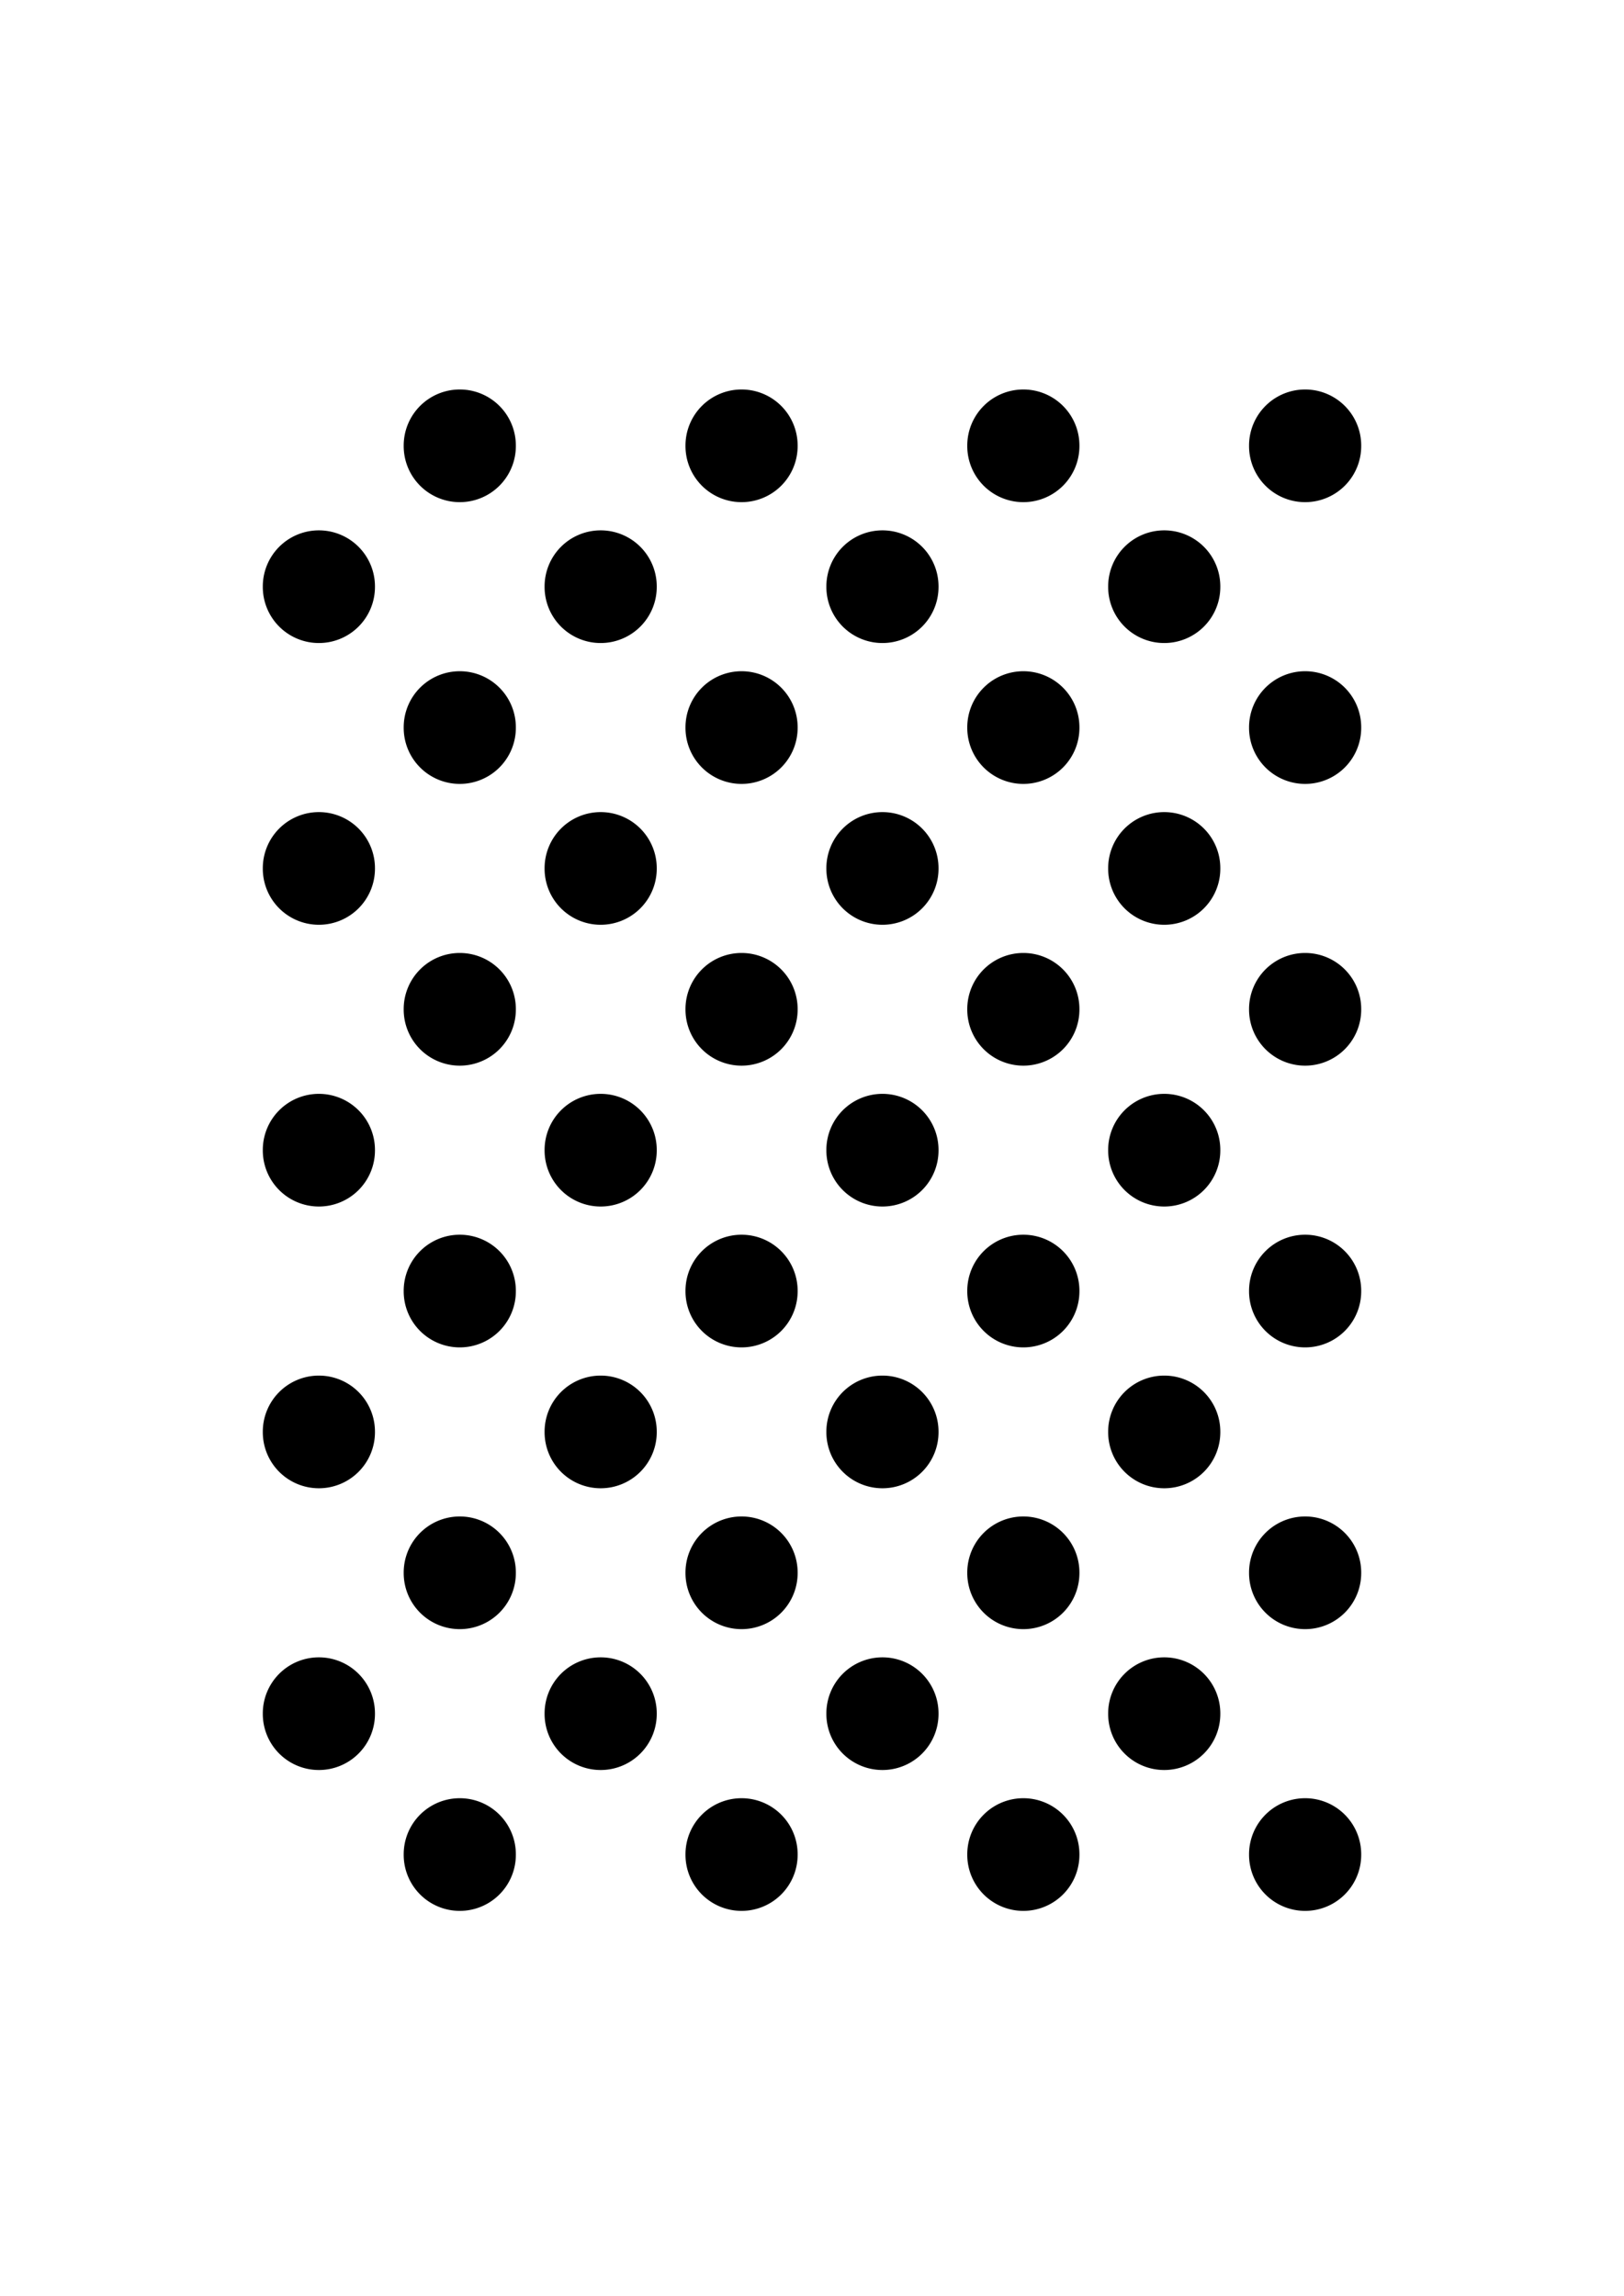 <?xml version="1.0" encoding="UTF-8" standalone="no"?>
<!-- Created with Inkscape (http://www.inkscape.org/) -->

<svg
   xmlns:dc="http://purl.org/dc/elements/1.1/"
   xmlns:cc="http://creativecommons.org/ns#"
   xmlns:rdf="http://www.w3.org/1999/02/22-rdf-syntax-ns#"
   xmlns:svg="http://www.w3.org/2000/svg"
   xmlns="http://www.w3.org/2000/svg"
   xmlns:sodipodi="http://sodipodi.sourceforge.net/DTD/sodipodi-0.dtd"
   xmlns:inkscape="http://www.inkscape.org/namespaces/inkscape"
   width="1052.362"
   height="1488.189"
   id="svg2"
   version="1.1"
   inkscape:version="0.48.4 r9939"
   sodipodi:docname="New document 1">
  <defs
     id="defs4" />
  <sodipodi:namedview
     id="base"
     pagecolor="#ffffff"
     bordercolor="#666666"
     borderopacity="1.0"
     inkscape:pageopacity="0.0"
     inkscape:pageshadow="2"
     inkscape:zoom="0.35"
     inkscape:cx="618.03386"
     inkscape:cy="609.99253"
     inkscape:document-units="px"
     inkscape:current-layer="layer1"
     showgrid="false"
     inkscape:window-width="1280"
     inkscape:window-height="962"
     inkscape:window-x="-8"
     inkscape:window-y="-8"
     inkscape:window-maximized="1" />
  <g
     inkscape:label="Layer 1"
     inkscape:groupmode="layer"
     id="layer1"
     transform="translate(0,435.827)">
    <path
       sodipodi:type="arc"
       style="fill:#000000;fill-opacity:1;stroke:none"
       id="path2998"
       sodipodi:cx="374.26151"
       sodipodi:cy="189.69191"
       sodipodi:rx="43.941635"
       sodipodi:ry="43.941635"
       d="m 418.203,189.692 a 43.942,43.942 0 1 1 -87.883,0 43.942,43.942 0 1 1 87.883,0 z"
       transform="matrix(0.827,0,0,0.827,-11.58,-303.765)" />
    <path
       transform="matrix(0.827,0,0,0.827,-11.58,-121.165)"
       d="m 418.203,189.692 a 43.942,43.942 0 1 1 -87.883,0 43.942,43.942 0 1 1 87.883,0 z"
       sodipodi:ry="43.941635"
       sodipodi:rx="43.941635"
       sodipodi:cy="189.69191"
       sodipodi:cx="374.26151"
       id="path3768"
       style="fill:#000000;fill-opacity:1;stroke:none"
       sodipodi:type="arc" />
    <path
       sodipodi:type="arc"
       style="fill:#000000;fill-opacity:1;stroke:none"
       id="path3782"
       sodipodi:cx="374.26151"
       sodipodi:cy="189.69191"
       sodipodi:rx="43.941635"
       sodipodi:ry="43.941635"
       d="m 418.203,189.692 a 43.942,43.942 0 1 1 -87.883,0 43.942,43.942 0 1 1 87.883,0 z"
       transform="matrix(0.827,0,0,0.827,-11.58,61.435)" />
    <path
       transform="matrix(0.827,0,0,0.827,-11.58,244.034)"
       d="m 418.203,189.692 a 43.942,43.942 0 1 1 -87.883,0 43.942,43.942 0 1 1 87.883,0 z"
       sodipodi:ry="43.941635"
       sodipodi:rx="43.941635"
       sodipodi:cy="189.69191"
       sodipodi:cx="374.26151"
       id="path3784"
       style="fill:#000000;fill-opacity:1;stroke:none"
       sodipodi:type="arc" />
    <path
       sodipodi:type="arc"
       style="fill:#000000;fill-opacity:1;stroke:none"
       id="path3786"
       sodipodi:cx="374.26151"
       sodipodi:cy="189.69191"
       sodipodi:rx="43.941635"
       sodipodi:ry="43.941635"
       d="m 418.203,189.692 a 43.942,43.942 0 1 1 -87.883,0 43.942,43.942 0 1 1 87.883,0 z"
       transform="matrix(0.827,0,0,0.827,-11.58,426.634)" />
    <path
       transform="matrix(0.827,0,0,0.827,-11.58,609.234)"
       d="m 418.203,189.692 a 43.942,43.942 0 1 1 -87.883,0 43.942,43.942 0 1 1 87.883,0 z"
       sodipodi:ry="43.941635"
       sodipodi:rx="43.941635"
       sodipodi:cy="189.69191"
       sodipodi:cx="374.26151"
       id="path3788"
       style="fill:#000000;fill-opacity:1;stroke:none"
       sodipodi:type="arc" />
    <path
       transform="matrix(0.827,0,0,0.827,171.02,-303.765)"
       d="m 418.203,189.692 a 43.942,43.942 0 1 1 -87.883,0 43.942,43.942 0 1 1 87.883,0 z"
       sodipodi:ry="43.941635"
       sodipodi:rx="43.941635"
       sodipodi:cy="189.69191"
       sodipodi:cx="374.26151"
       id="path3790"
       style="fill:#000000;fill-opacity:1;stroke:none"
       sodipodi:type="arc" />
    <path
       sodipodi:type="arc"
       style="fill:#000000;fill-opacity:1;stroke:none"
       id="path3792"
       sodipodi:cx="374.26151"
       sodipodi:cy="189.69191"
       sodipodi:rx="43.941635"
       sodipodi:ry="43.941635"
       d="m 418.203,189.692 a 43.942,43.942 0 1 1 -87.883,0 43.942,43.942 0 1 1 87.883,0 z"
       transform="matrix(0.827,0,0,0.827,171.02,-121.165)" />
    <path
       transform="matrix(0.827,0,0,0.827,171.02,61.435)"
       d="m 418.203,189.692 a 43.942,43.942 0 1 1 -87.883,0 43.942,43.942 0 1 1 87.883,0 z"
       sodipodi:ry="43.941635"
       sodipodi:rx="43.941635"
       sodipodi:cy="189.69191"
       sodipodi:cx="374.26151"
       id="path3794"
       style="fill:#000000;fill-opacity:1;stroke:none"
       sodipodi:type="arc" />
    <path
       sodipodi:type="arc"
       style="fill:#000000;fill-opacity:1;stroke:none"
       id="path3796"
       sodipodi:cx="374.26151"
       sodipodi:cy="189.69191"
       sodipodi:rx="43.941635"
       sodipodi:ry="43.941635"
       d="m 418.203,189.692 a 43.942,43.942 0 1 1 -87.883,0 43.942,43.942 0 1 1 87.883,0 z"
       transform="matrix(0.827,0,0,0.827,171.02,244.034)" />
    <path
       transform="matrix(0.827,0,0,0.827,171.02,426.634)"
       d="m 418.203,189.692 a 43.942,43.942 0 1 1 -87.883,0 43.942,43.942 0 1 1 87.883,0 z"
       sodipodi:ry="43.941635"
       sodipodi:rx="43.941635"
       sodipodi:cy="189.69191"
       sodipodi:cx="374.26151"
       id="path3798"
       style="fill:#000000;fill-opacity:1;stroke:none"
       sodipodi:type="arc" />
    <path
       sodipodi:type="arc"
       style="fill:#000000;fill-opacity:1;stroke:none"
       id="path3800"
       sodipodi:cx="374.26151"
       sodipodi:cy="189.69191"
       sodipodi:rx="43.941635"
       sodipodi:ry="43.941635"
       d="m 418.203,189.692 a 43.942,43.942 0 1 1 -87.883,0 43.942,43.942 0 1 1 87.883,0 z"
       transform="matrix(0.827,0,0,0.827,171.02,609.234)" />
    <path
       sodipodi:type="arc"
       style="fill:#000000;fill-opacity:1;stroke:none"
       id="path3802"
       sodipodi:cx="374.26151"
       sodipodi:cy="189.69191"
       sodipodi:rx="43.941635"
       sodipodi:ry="43.941635"
       d="m 418.203,189.692 a 43.942,43.942 0 1 1 -87.883,0 43.942,43.942 0 1 1 87.883,0 z"
       transform="matrix(0.827,0,0,0.827,353.62,-303.765)" />
    <path
       transform="matrix(0.827,0,0,0.827,353.62,-121.165)"
       d="m 418.203,189.692 a 43.942,43.942 0 1 1 -87.883,0 43.942,43.942 0 1 1 87.883,0 z"
       sodipodi:ry="43.941635"
       sodipodi:rx="43.941635"
       sodipodi:cy="189.69191"
       sodipodi:cx="374.26151"
       id="path3804"
       style="fill:#000000;fill-opacity:1;stroke:none"
       sodipodi:type="arc" />
    <path
       sodipodi:type="arc"
       style="fill:#000000;fill-opacity:1;stroke:none"
       id="path3806"
       sodipodi:cx="374.26151"
       sodipodi:cy="189.69191"
       sodipodi:rx="43.941635"
       sodipodi:ry="43.941635"
       d="m 418.203,189.692 a 43.942,43.942 0 1 1 -87.883,0 43.942,43.942 0 1 1 87.883,0 z"
       transform="matrix(0.827,0,0,0.827,353.62,61.435)" />
    <path
       transform="matrix(0.827,0,0,0.827,353.62,244.034)"
       d="m 418.203,189.692 a 43.942,43.942 0 1 1 -87.883,0 43.942,43.942 0 1 1 87.883,0 z"
       sodipodi:ry="43.941635"
       sodipodi:rx="43.941635"
       sodipodi:cy="189.69191"
       sodipodi:cx="374.26151"
       id="path3808"
       style="fill:#000000;fill-opacity:1;stroke:none"
       sodipodi:type="arc" />
    <path
       sodipodi:type="arc"
       style="fill:#000000;fill-opacity:1;stroke:none"
       id="path3810"
       sodipodi:cx="374.26151"
       sodipodi:cy="189.69191"
       sodipodi:rx="43.941635"
       sodipodi:ry="43.941635"
       d="m 418.203,189.692 a 43.942,43.942 0 1 1 -87.883,0 43.942,43.942 0 1 1 87.883,0 z"
       transform="matrix(0.827,0,0,0.827,353.62,426.634)" />
    <path
       transform="matrix(0.827,0,0,0.827,353.62,609.234)"
       d="m 418.203,189.692 a 43.942,43.942 0 1 1 -87.883,0 43.942,43.942 0 1 1 87.883,0 z"
       sodipodi:ry="43.941635"
       sodipodi:rx="43.941635"
       sodipodi:cy="189.69191"
       sodipodi:cx="374.26151"
       id="path3812"
       style="fill:#000000;fill-opacity:1;stroke:none"
       sodipodi:type="arc" />
    <path
       transform="matrix(0.827,0,0,0.827,536.219,-303.765)"
       d="m 418.203,189.692 a 43.942,43.942 0 1 1 -87.883,0 43.942,43.942 0 1 1 87.883,0 z"
       sodipodi:ry="43.941635"
       sodipodi:rx="43.941635"
       sodipodi:cy="189.69191"
       sodipodi:cx="374.26151"
       id="path3814"
       style="fill:#000000;fill-opacity:1;stroke:none"
       sodipodi:type="arc" />
    <path
       sodipodi:type="arc"
       style="fill:#000000;fill-opacity:1;stroke:none"
       id="path3816"
       sodipodi:cx="374.26151"
       sodipodi:cy="189.69191"
       sodipodi:rx="43.941635"
       sodipodi:ry="43.941635"
       d="m 418.203,189.692 a 43.942,43.942 0 1 1 -87.883,0 43.942,43.942 0 1 1 87.883,0 z"
       transform="matrix(0.827,0,0,0.827,536.219,-121.165)" />
    <path
       transform="matrix(0.827,0,0,0.827,536.219,61.435)"
       d="m 418.203,189.692 a 43.942,43.942 0 1 1 -87.883,0 43.942,43.942 0 1 1 87.883,0 z"
       sodipodi:ry="43.941635"
       sodipodi:rx="43.941635"
       sodipodi:cy="189.69191"
       sodipodi:cx="374.26151"
       id="path3818"
       style="fill:#000000;fill-opacity:1;stroke:none"
       sodipodi:type="arc" />
    <path
       sodipodi:type="arc"
       style="fill:#000000;fill-opacity:1;stroke:none"
       id="path3820"
       sodipodi:cx="374.26151"
       sodipodi:cy="189.69191"
       sodipodi:rx="43.941635"
       sodipodi:ry="43.941635"
       d="m 418.203,189.692 a 43.942,43.942 0 1 1 -87.883,0 43.942,43.942 0 1 1 87.883,0 z"
       transform="matrix(0.827,0,0,0.827,536.219,244.034)" />
    <path
       transform="matrix(0.827,0,0,0.827,536.219,426.634)"
       d="m 418.203,189.692 a 43.942,43.942 0 1 1 -87.883,0 43.942,43.942 0 1 1 87.883,0 z"
       sodipodi:ry="43.941635"
       sodipodi:rx="43.941635"
       sodipodi:cy="189.69191"
       sodipodi:cx="374.26151"
       id="path3822"
       style="fill:#000000;fill-opacity:1;stroke:none"
       sodipodi:type="arc" />
    <path
       sodipodi:type="arc"
       style="fill:#000000;fill-opacity:1;stroke:none"
       id="path3824"
       sodipodi:cx="374.26151"
       sodipodi:cy="189.69191"
       sodipodi:rx="43.941635"
       sodipodi:ry="43.941635"
       d="m 418.203,189.692 a 43.942,43.942 0 1 1 -87.883,0 43.942,43.942 0 1 1 87.883,0 z"
       transform="matrix(0.827,0,0,0.827,536.219,609.234)" />
    <path
       sodipodi:type="arc"
       style="fill:#000000;fill-opacity:1;stroke:none"
       id="path3826"
       sodipodi:cx="374.26151"
       sodipodi:cy="189.69191"
       sodipodi:rx="43.941635"
       sodipodi:ry="43.941635"
       d="m 418.203,189.692 a 43.942,43.942 0 1 1 -87.883,0 43.942,43.942 0 1 1 87.883,0 z"
       transform="matrix(0.827,0,0,0.827,444.92,-212.465)" />
    <path
       transform="matrix(0.827,0,0,0.827,444.92,-29.865)"
       d="m 418.203,189.692 a 43.942,43.942 0 1 1 -87.883,0 43.942,43.942 0 1 1 87.883,0 z"
       sodipodi:ry="43.941635"
       sodipodi:rx="43.941635"
       sodipodi:cy="189.69191"
       sodipodi:cx="374.26151"
       id="path3828"
       style="fill:#000000;fill-opacity:1;stroke:none"
       sodipodi:type="arc" />
    <path
       sodipodi:type="arc"
       style="fill:#000000;fill-opacity:1;stroke:none"
       id="path3830"
       sodipodi:cx="374.26151"
       sodipodi:cy="189.69191"
       sodipodi:rx="43.941635"
       sodipodi:ry="43.941635"
       d="m 418.203,189.692 a 43.942,43.942 0 1 1 -87.883,0 43.942,43.942 0 1 1 87.883,0 z"
       transform="matrix(0.827,0,0,0.827,444.92,152.734)" />
    <path
       transform="matrix(0.827,0,0,0.827,444.92,335.334)"
       d="m 418.203,189.692 a 43.942,43.942 0 1 1 -87.883,0 43.942,43.942 0 1 1 87.883,0 z"
       sodipodi:ry="43.941635"
       sodipodi:rx="43.941635"
       sodipodi:cy="189.69191"
       sodipodi:cx="374.26151"
       id="path3832"
       style="fill:#000000;fill-opacity:1;stroke:none"
       sodipodi:type="arc" />
    <path
       sodipodi:type="arc"
       style="fill:#000000;fill-opacity:1;stroke:none"
       id="path3834"
       sodipodi:cx="374.26151"
       sodipodi:cy="189.69191"
       sodipodi:rx="43.941635"
       sodipodi:ry="43.941635"
       d="m 418.203,189.692 a 43.942,43.942 0 1 1 -87.883,0 43.942,43.942 0 1 1 87.883,0 z"
       transform="matrix(0.827,0,0,0.827,444.92,517.933)" />
    <path
       transform="matrix(0.827,0,0,0.827,262.32,-212.465)"
       d="m 418.203,189.692 a 43.942,43.942 0 1 1 -87.883,0 43.942,43.942 0 1 1 87.883,0 z"
       sodipodi:ry="43.941635"
       sodipodi:rx="43.941635"
       sodipodi:cy="189.69191"
       sodipodi:cx="374.26151"
       id="path3838"
       style="fill:#000000;fill-opacity:1;stroke:none"
       sodipodi:type="arc" />
    <path
       sodipodi:type="arc"
       style="fill:#000000;fill-opacity:1;stroke:none"
       id="path3840"
       sodipodi:cx="374.26151"
       sodipodi:cy="189.69191"
       sodipodi:rx="43.941635"
       sodipodi:ry="43.941635"
       d="m 418.203,189.692 a 43.942,43.942 0 1 1 -87.883,0 43.942,43.942 0 1 1 87.883,0 z"
       transform="matrix(0.827,0,0,0.827,262.32,-29.865)" />
    <path
       transform="matrix(0.827,0,0,0.827,262.32,152.734)"
       d="m 418.203,189.692 a 43.942,43.942 0 1 1 -87.883,0 43.942,43.942 0 1 1 87.883,0 z"
       sodipodi:ry="43.941635"
       sodipodi:rx="43.941635"
       sodipodi:cy="189.69191"
       sodipodi:cx="374.26151"
       id="path3842"
       style="fill:#000000;fill-opacity:1;stroke:none"
       sodipodi:type="arc" />
    <path
       sodipodi:type="arc"
       style="fill:#000000;fill-opacity:1;stroke:none"
       id="path3844"
       sodipodi:cx="374.26151"
       sodipodi:cy="189.69191"
       sodipodi:rx="43.941635"
       sodipodi:ry="43.941635"
       d="m 418.203,189.692 a 43.942,43.942 0 1 1 -87.883,0 43.942,43.942 0 1 1 87.883,0 z"
       transform="matrix(0.827,0,0,0.827,262.32,335.334)" />
    <path
       transform="matrix(0.827,0,0,0.827,262.32,517.933)"
       d="m 418.203,189.692 a 43.942,43.942 0 1 1 -87.883,0 43.942,43.942 0 1 1 87.883,0 z"
       sodipodi:ry="43.941635"
       sodipodi:rx="43.941635"
       sodipodi:cy="189.69191"
       sodipodi:cx="374.26151"
       id="path3846"
       style="fill:#000000;fill-opacity:1;stroke:none"
       sodipodi:type="arc" />
    <path
       sodipodi:type="arc"
       style="fill:#000000;fill-opacity:1;stroke:none"
       id="path3850"
       sodipodi:cx="374.26151"
       sodipodi:cy="189.69191"
       sodipodi:rx="43.941635"
       sodipodi:ry="43.941635"
       d="m 418.203,189.692 a 43.942,43.942 0 1 1 -87.883,0 43.942,43.942 0 1 1 87.883,0 z"
       transform="matrix(0.827,0,0,0.827,79.721,-212.465)" />
    <path
       transform="matrix(0.827,0,0,0.827,79.721,-29.865)"
       d="m 418.203,189.692 a 43.942,43.942 0 1 1 -87.883,0 43.942,43.942 0 1 1 87.883,0 z"
       sodipodi:ry="43.941635"
       sodipodi:rx="43.941635"
       sodipodi:cy="189.69191"
       sodipodi:cx="374.26151"
       id="path3852"
       style="fill:#000000;fill-opacity:1;stroke:none"
       sodipodi:type="arc" />
    <path
       sodipodi:type="arc"
       style="fill:#000000;fill-opacity:1;stroke:none"
       id="path3854"
       sodipodi:cx="374.26151"
       sodipodi:cy="189.69191"
       sodipodi:rx="43.941635"
       sodipodi:ry="43.941635"
       d="m 418.203,189.692 a 43.942,43.942 0 1 1 -87.883,0 43.942,43.942 0 1 1 87.883,0 z"
       transform="matrix(0.827,0,0,0.827,79.721,152.734)" />
    <path
       transform="matrix(0.827,0,0,0.827,79.721,335.334)"
       d="m 418.203,189.692 a 43.942,43.942 0 1 1 -87.883,0 43.942,43.942 0 1 1 87.883,0 z"
       sodipodi:ry="43.941635"
       sodipodi:rx="43.941635"
       sodipodi:cy="189.69191"
       sodipodi:cx="374.26151"
       id="path3856"
       style="fill:#000000;fill-opacity:1;stroke:none"
       sodipodi:type="arc" />
    <path
       sodipodi:type="arc"
       style="fill:#000000;fill-opacity:1;stroke:none"
       id="path3858"
       sodipodi:cx="374.26151"
       sodipodi:cy="189.69191"
       sodipodi:rx="43.941635"
       sodipodi:ry="43.941635"
       d="m 418.203,189.692 a 43.942,43.942 0 1 1 -87.883,0 43.942,43.942 0 1 1 87.883,0 z"
       transform="matrix(0.827,0,0,0.827,79.721,517.933)" />
    <path
       transform="matrix(0.827,0,0,0.827,-102.879,-212.465)"
       d="m 418.203,189.692 a 43.942,43.942 0 1 1 -87.883,0 43.942,43.942 0 1 1 87.883,0 z"
       sodipodi:ry="43.941635"
       sodipodi:rx="43.941635"
       sodipodi:cy="189.69191"
       sodipodi:cx="374.26151"
       id="path3862"
       style="fill:#000000;fill-opacity:1;stroke:none"
       sodipodi:type="arc" />
    <path
       sodipodi:type="arc"
       style="fill:#000000;fill-opacity:1;stroke:none"
       id="path3864"
       sodipodi:cx="374.26151"
       sodipodi:cy="189.69191"
       sodipodi:rx="43.941635"
       sodipodi:ry="43.941635"
       d="m 418.203,189.692 a 43.942,43.942 0 1 1 -87.883,0 43.942,43.942 0 1 1 87.883,0 z"
       transform="matrix(0.827,0,0,0.827,-102.879,-29.865)" />
    <path
       transform="matrix(0.827,0,0,0.827,-102.879,152.734)"
       d="m 418.203,189.692 a 43.942,43.942 0 1 1 -87.883,0 43.942,43.942 0 1 1 87.883,0 z"
       sodipodi:ry="43.941635"
       sodipodi:rx="43.941635"
       sodipodi:cy="189.69191"
       sodipodi:cx="374.26151"
       id="path3866"
       style="fill:#000000;fill-opacity:1;stroke:none"
       sodipodi:type="arc" />
    <path
       sodipodi:type="arc"
       style="fill:#000000;fill-opacity:1;stroke:none"
       id="path3868"
       sodipodi:cx="374.26151"
       sodipodi:cy="189.69191"
       sodipodi:rx="43.941635"
       sodipodi:ry="43.941635"
       d="m 418.203,189.692 a 43.942,43.942 0 1 1 -87.883,0 43.942,43.942 0 1 1 87.883,0 z"
       transform="matrix(0.827,0,0,0.827,-102.879,335.334)" />
    <path
       transform="matrix(0.827,0,0,0.827,-102.879,517.933)"
       d="m 418.203,189.692 a 43.942,43.942 0 1 1 -87.883,0 43.942,43.942 0 1 1 87.883,0 z"
       sodipodi:ry="43.941635"
       sodipodi:rx="43.941635"
       sodipodi:cy="189.69191"
       sodipodi:cx="374.26151"
       id="path3870"
       style="fill:#000000;fill-opacity:1;stroke:none"
       sodipodi:type="arc" />
  </g>
</svg>
